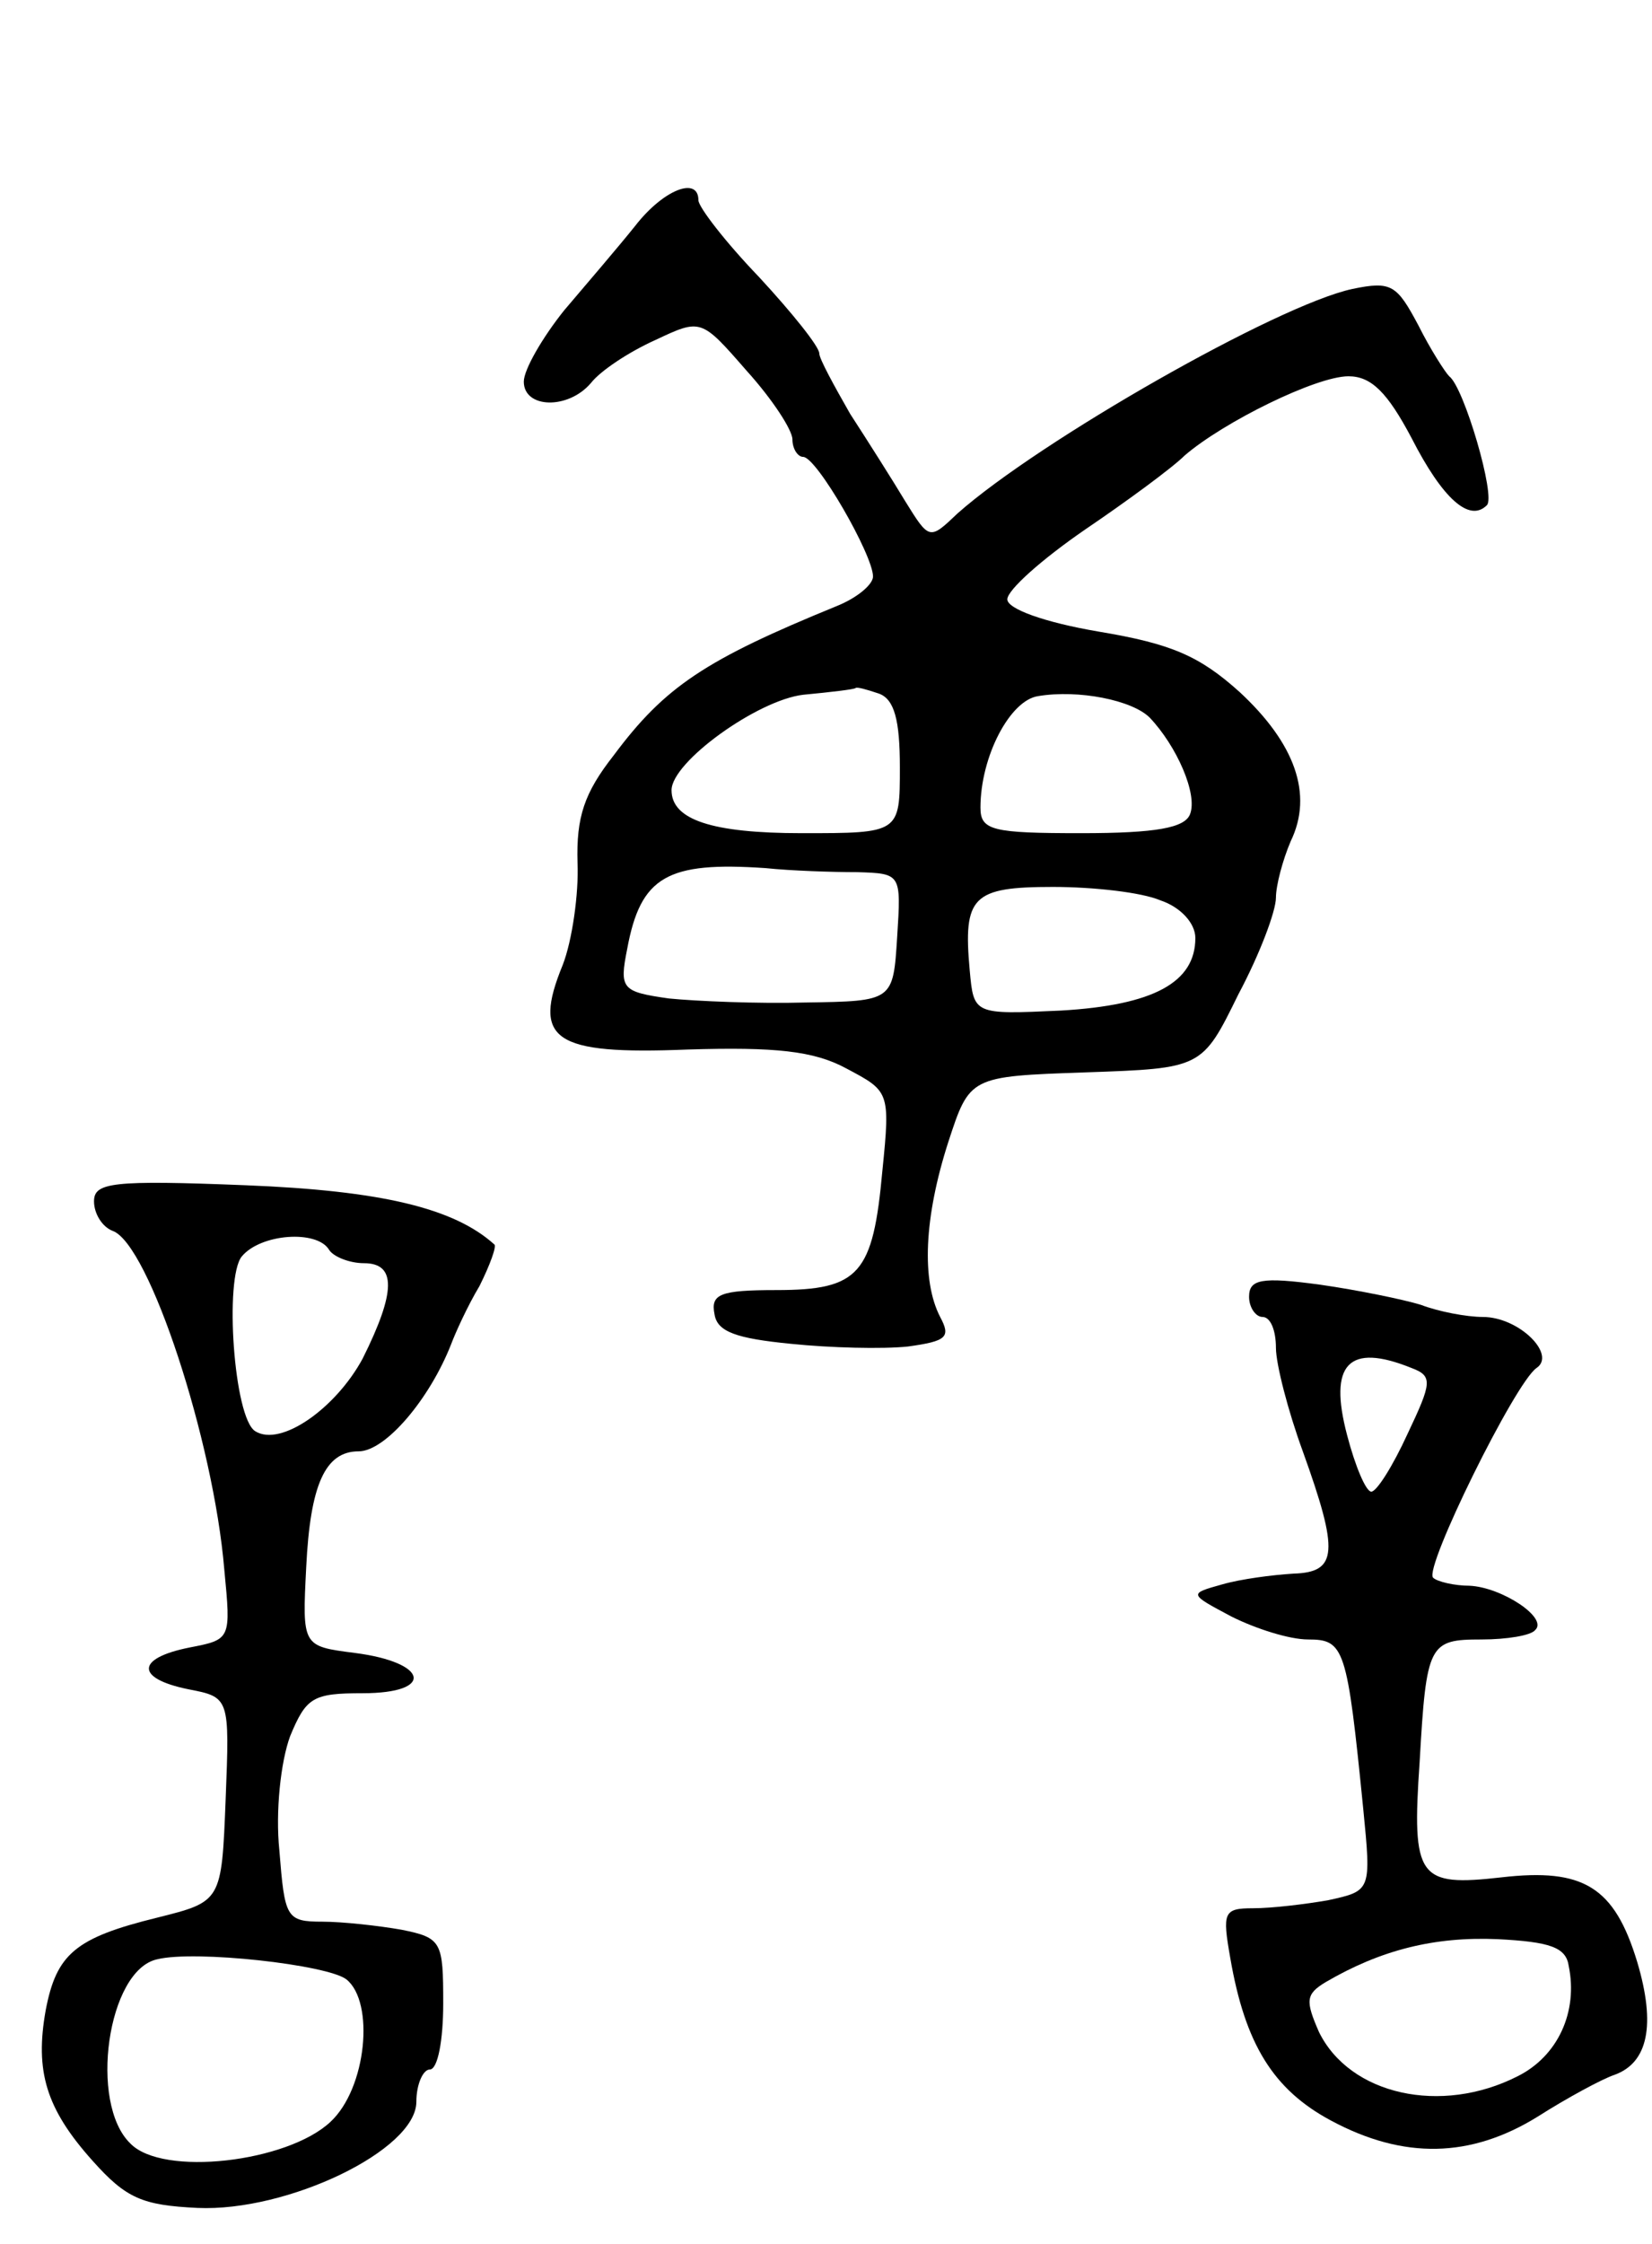 <svg version="1.0" xmlns="http://www.w3.org/2000/svg"
 width="123pt" height="167pt" viewBox="0 0 123 167"
 preserveAspectRatio="xMidYMid meet">
<g transform="translate(0,167) scale(0.1,-0.1)"
fill="#000000" stroke="none">
<path d="M473 1502 c-12 -15 -36 -43 -53 -63 -16 -20 -30 -44 -30 -53 0 -20
33 -21 50 -1 7 9 28 23 48 32 34 16 34 16 68 -23 19 -21 34 -44 34 -51 0 -7 4
-13 8 -13 10 0 52 -73 52 -89 0 -6 -12 -16 -27 -22 -98 -40 -128 -60 -166
-111 -22 -28 -28 -46 -27 -80 1 -23 -4 -58 -11 -76 -23 -56 -7 -67 93 -63 65
2 94 -1 118 -14 32 -17 33 -17 27 -76 -7 -77 -17 -89 -79 -89 -42 0 -49 -3
-46 -18 2 -13 16 -18 57 -22 29 -3 68 -4 87 -2 29 4 32 7 24 22 -14 27 -12 74
6 130 16 49 16 49 102 52 87 3 87 3 114 58 16 30 28 62 28 72 0 9 5 28 11 42
17 35 3 73 -38 111 -30 27 -51 36 -105 45 -41 7 -68 17 -68 24 0 7 26 30 58
52 31 21 65 46 74 55 29 25 98 59 122 59 17 0 29 -12 47 -46 23 -45 43 -63 56
-50 7 6 -17 88 -28 96 -3 3 -14 20 -23 38 -16 30 -20 33 -49 27 -56 -12 -233
-113 -294 -167 -21 -20 -21 -20 -39 9 -9 15 -28 45 -41 65 -12 21 -23 41 -23
45 0 5 -20 30 -45 57 -25 26 -45 52 -45 57 0 18 -26 8 -47 -19z m181 -348 c12
-4 16 -20 16 -55 0 -49 0 -49 -73 -49 -67 0 -97 10 -97 32 0 21 64 67 98 71
21 2 38 4 39 5 1 1 8 -1 17 -4z m202 -18 c20 -21 36 -57 30 -72 -4 -10 -25
-14 -81 -14 -66 0 -75 2 -75 19 0 38 22 80 43 83 30 5 70 -3 83 -16z m-218
-115 c33 -1 33 -1 30 -48 -3 -48 -3 -48 -68 -49 -36 -1 -82 1 -102 3 -35 5
-37 7 -31 37 10 54 30 65 103 60 19 -2 50 -3 68 -3z m226 -21 c15 -5 26 -17
26 -28 0 -33 -31 -50 -100 -54 -65 -3 -65 -3 -68 30 -5 55 2 62 62 62 30 0 66
-4 80 -10z"/>
<path d="M70 776 c0 -9 6 -19 14 -22 27 -10 75 -156 83 -252 5 -52 5 -52 -26
-58 -40 -8 -40 -23 -1 -31 31 -6 31 -6 28 -82 -3 -76 -3 -76 -51 -88 -61 -15
-75 -27 -83 -69 -8 -45 0 -73 35 -112 25 -28 37 -33 78 -35 67 -3 163 43 163
79 0 13 5 24 10 24 6 0 10 22 10 49 0 46 -1 49 -31 55 -17 3 -44 6 -59 6 -27
0 -28 3 -32 53 -3 29 1 66 8 85 12 29 17 32 54 32 54 0 49 23 -6 30 -39 5 -39
5 -36 64 3 61 14 86 39 86 20 0 53 39 69 80 3 8 12 28 21 43 8 16 13 30 11 31
-30 27 -84 40 -185 44 -100 4 -113 2 -113 -12z m175 -36 c3 -5 15 -10 26 -10
24 0 24 -21 -1 -71 -20 -37 -61 -66 -80 -54 -16 10 -23 114 -10 130 14 17 56
20 65 5z m13 -543 c21 -17 15 -81 -12 -106 -32 -30 -125 -41 -149 -16 -31 30
-17 129 20 137 28 7 127 -4 141 -15z"/>
<path d="M930 705 c0 -8 5 -15 10 -15 6 0 10 -10 10 -23 0 -12 9 -47 20 -77
27 -75 26 -90 -7 -91 -16 -1 -39 -4 -53 -8 -25 -7 -25 -7 7 -24 18 -9 43 -17
57 -17 27 0 29 -6 41 -126 6 -61 6 -61 -26 -68 -17 -3 -42 -6 -56 -6 -22 0
-23 -3 -17 -37 11 -64 32 -98 75 -121 54 -29 104 -28 154 3 22 14 48 28 57 31
25 9 31 37 17 84 -17 56 -40 70 -101 63 -62 -7 -67 -1 -61 86 5 88 7 91 46 91
19 0 37 3 40 7 10 9 -25 32 -49 33 -11 0 -24 3 -27 6 -7 7 61 145 77 156 15
10 -13 38 -40 38 -12 0 -33 4 -46 9 -13 4 -47 11 -75 15 -44 6 -53 4 -53 -9z
m121 -53 c16 -6 15 -11 -3 -49 -11 -24 -23 -43 -27 -43 -4 0 -12 19 -18 42
-14 53 1 69 48 50z m117 -445 c7 -34 -8 -67 -38 -82 -57 -29 -125 -14 -148 33
-10 23 -10 28 5 37 41 24 81 34 128 32 39 -2 51 -6 53 -20z"/>
</g>
</svg>
